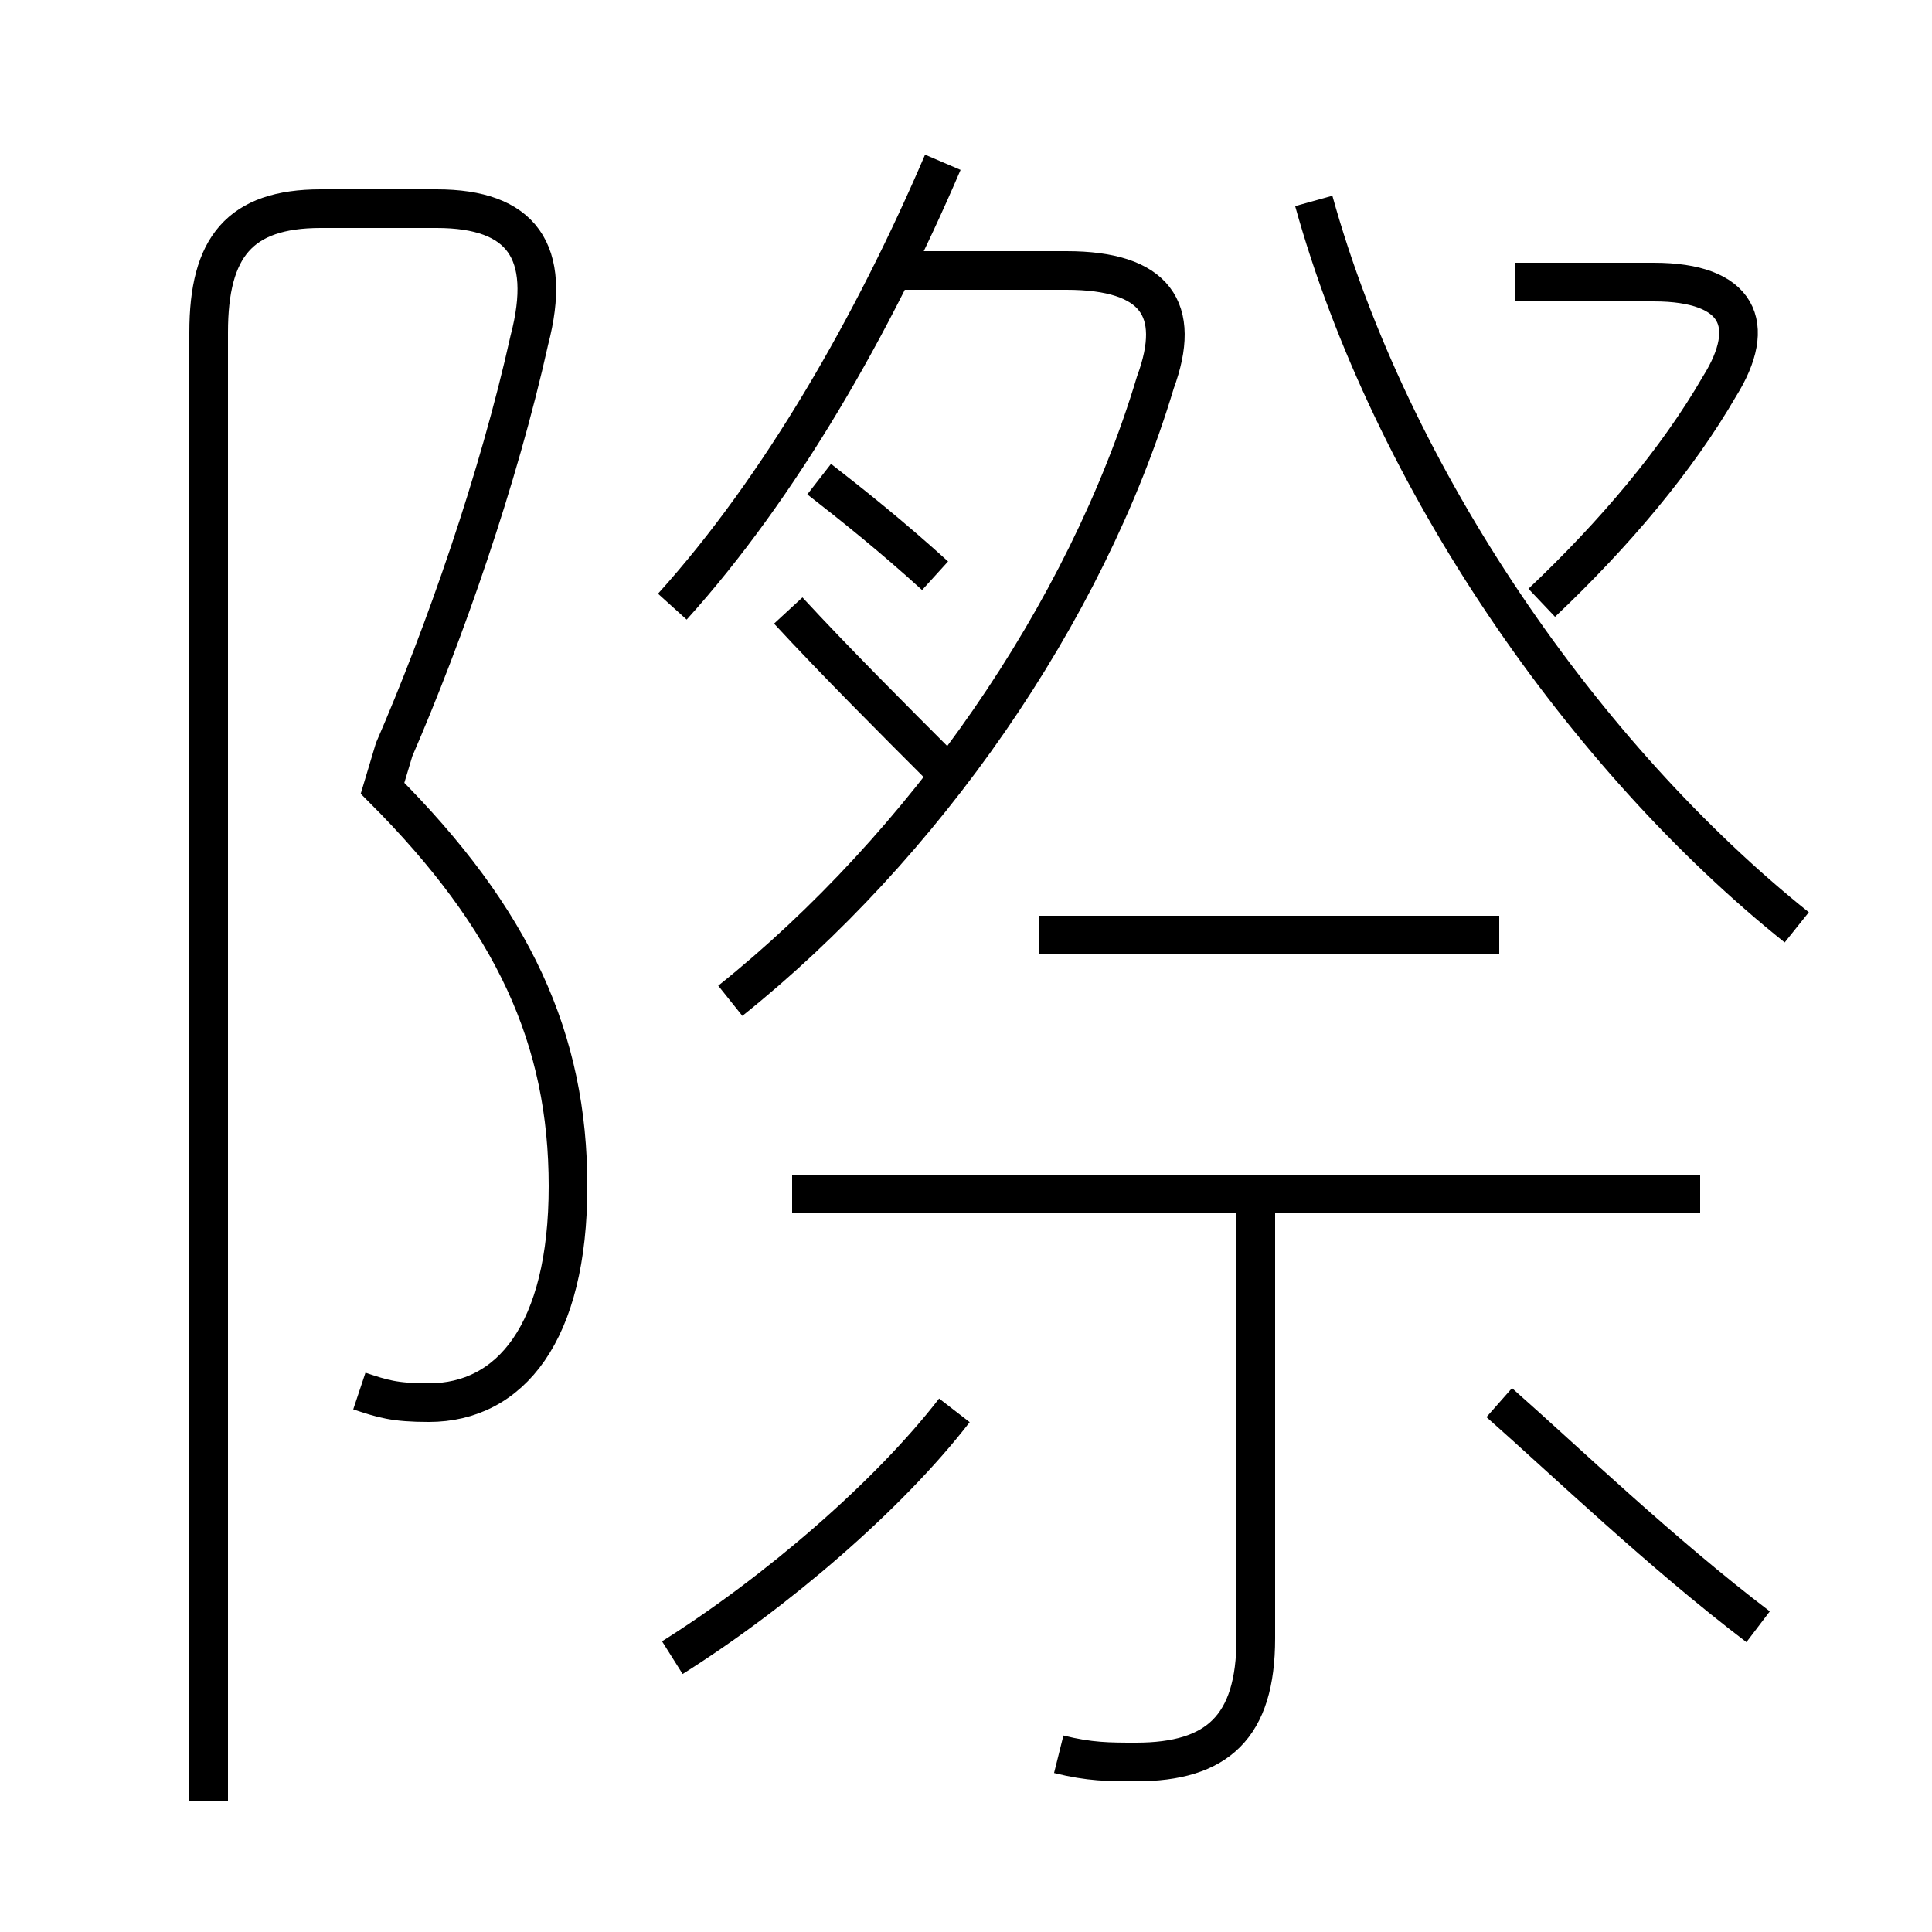 <?xml version='1.0' encoding='utf8'?>
<svg viewBox="0.0 -6.0 50.0 50.0" version="1.1" xmlns="http://www.w3.org/2000/svg">
<rect x="0.0" y="-6.0" width="50.0" height="50.0" fill="#808080" stroke="none"/>
<rect x="-1000" y="-1000" width="2000" height="2000" stroke="white" fill="white"/>
<g style="fill:white;stroke:#000000;  stroke-width:1">
<path d="M 9.3 -8.0 C 9.9 -7.8 10.2 -7.7 11.1 -7.7 C 13.2 -7.7 14.7 -9.5 14.7 -13.3 C 14.7 -17.1 13.3 -20.2 9.9 -23.6 L 10.2 -24.6 C 11.5 -27.6 12.9 -31.6 13.7 -35.2 C 14.3 -37.5 13.5 -38.6 11.3 -38.6 L 8.3 -38.6 C 6.2 -38.6 5.4 -37.6 5.4 -35.4 L 5.4 2.6 M 17.4 -1.1 C 20.1 -2.8 23.0 -5.3 24.7 -7.5 M 27.4 1.4 C 28.2 1.6 28.7 1.6 29.4 1.6 C 31.5 1.6 32.5 0.7 32.5 -1.6 L 32.5 -13.1 M 44.0 -13.1 L 20.5 -13.1 M 45.5 -1.9 C 43.0 -3.8 40.5 -6.2 38.8 -7.7 M 18.9 -18.1 C 23.9 -22.1 28.1 -28.1 29.9 -34.1 C 30.6 -36.0 29.9 -37.0 27.6 -37.0 L 23.1 -37.0 M 38.8 -19.8 L 26.9 -19.8 M 24.4 -24.1 C 23.1 -25.4 21.6 -26.9 20.4 -28.2 M 17.4 -28.3 C 20.2 -31.4 22.6 -35.6 24.4 -39.8 M 24.2 -29.1 C 23.1 -30.1 22.1 -30.9 21.2 -31.6 M 46.5 -20.0 C 41.0 -24.4 36.0 -31.6 34.0 -38.8 M 39.9 -28.4 C 41.8 -30.2 43.4 -32.1 44.5 -34.0 C 45.5 -35.6 45.0 -36.7 42.8 -36.7 L 39.2 -36.7" transform="translate(0.0, 38.0)" />
</g>
</svg>